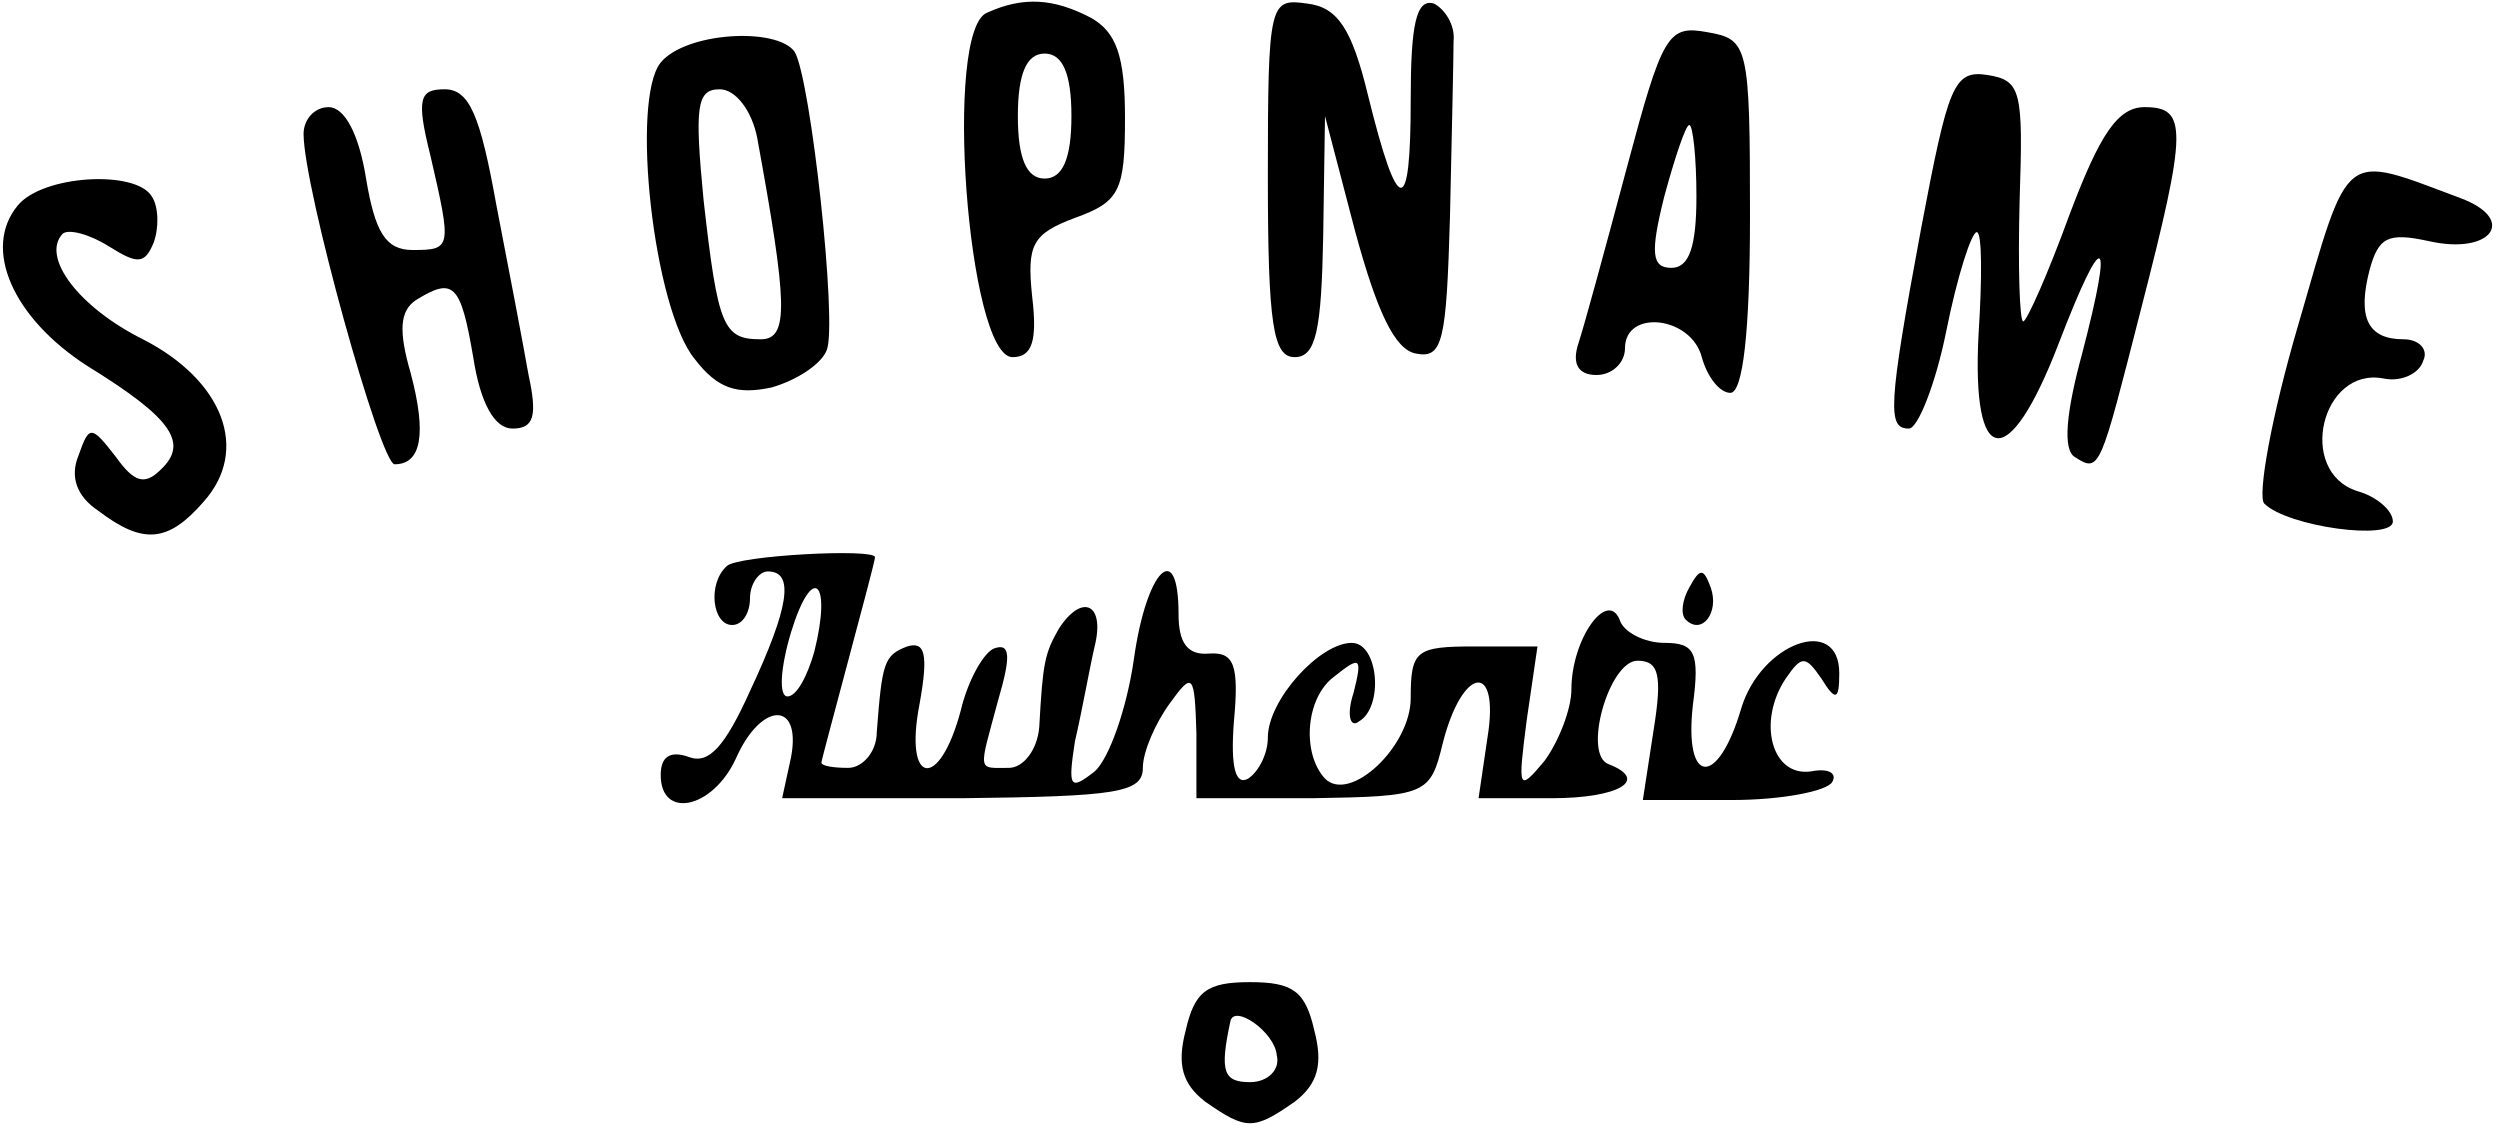<?xml version="1.0" standalone="no"?>
<!DOCTYPE svg PUBLIC "-//W3C//DTD SVG 20010904//EN"
 "http://www.w3.org/TR/2001/REC-SVG-20010904/DTD/svg10.dtd">
<svg version="1.0" xmlns="http://www.w3.org/2000/svg"
 width="140pt" height="63pt" viewBox="0 0 140 63"
 preserveAspectRatio="xMidYMid meet">

<g transform="translate(0,63) scale(0.1,-0.1)"
fill="#000000" stroke="none">
<path d="M553 623 c-25 -9 -11 -193 14 -193 11 0 14 9 11 34 -3 29 0 35 24 44
25 9 28 15 28 56 0 35 -5 48 -19 56 -21 11 -38 12 -58 3z m47 -58 c0 -24 -5
-35 -15 -35 -10 0 -15 11 -15 35 0 24 5 35 15 35 10 0 15 -11 15 -35z"/>
<path d="M710 531 c0 -83 3 -101 15 -101 12 0 15 15 16 68 l1 67 17 -65 c12
-44 22 -66 34 -68 15 -3 17 7 19 77 1 45 2 89 2 98 1 9 -5 18 -11 21 -10 3
-13 -12 -13 -54 0 -66 -7 -66 -24 3 -9 37 -17 49 -34 51 -21 3 -22 1 -22 -97z"/>
<path d="M911 536 c-12 -45 -24 -89 -27 -98 -4 -12 0 -18 10 -18 9 0 16 7 16
15 0 22 37 18 43 -5 3 -11 10 -20 16 -20 7 0 11 34 11 99 0 96 -1 99 -24 103
-22 4 -25 -1 -45 -76z m39 -16 c0 -28 -4 -40 -14 -40 -11 0 -12 8 -4 40 6 22
12 40 14 40 2 0 4 -18 4 -40z"/>
<path d="M370 595 c-17 -21 -4 -138 19 -166 13 -17 24 -20 43 -16 14 4 28 13
31 21 6 15 -9 152 -18 167 -10 14 -61 11 -75 -6z m54 -42 c17 -93 18 -113 2
-113 -21 0 -24 7 -32 78 -5 52 -4 62 9 62 9 0 18 -12 21 -27z"/>
<path d="M1076 503 c-19 -102 -19 -113 -7 -113 5 0 15 25 21 55 6 30 14 55 17
55 3 0 3 -26 1 -57 -4 -76 17 -78 45 -5 25 65 31 63 13 -6 -9 -33 -11 -54 -4
-58 14 -9 14 -7 37 83 26 101 26 113 2 113 -15 0 -25 -15 -42 -60 -12 -33 -24
-60 -26 -60 -2 0 -3 30 -2 68 2 61 1 67 -18 70 -19 3 -22 -6 -37 -85z"/>
<path d="M241 543 c12 -52 12 -53 -10 -53 -15 0 -21 10 -26 40 -4 25 -12 40
-21 40 -8 0 -14 -7 -14 -15 0 -30 43 -185 51 -185 15 0 18 17 9 51 -7 24 -6
35 3 41 21 13 25 9 32 -32 4 -26 12 -40 22 -40 12 0 14 7 9 30 -3 17 -11 59
-18 95 -9 50 -15 65 -29 65 -14 0 -16 -5 -8 -37z"/>
<path d="M1287 448 c-15 -51 -23 -96 -19 -100 13 -13 72 -21 72 -10 0 6 -9 14
-20 17 -34 11 -20 70 15 63 10 -2 20 3 22 10 3 6 -2 12 -11 12 -20 0 -26 12
-19 39 5 18 10 21 33 16 35 -8 50 12 18 24 -67 25 -62 29 -91 -71z"/>
<path d="M10 515 c-20 -24 -3 -63 39 -90 47 -29 57 -43 41 -58 -9 -9 -15 -7
-25 7 -14 18 -15 18 -21 1 -5 -12 -1 -23 11 -31 25 -19 39 -18 59 5 26 29 11
68 -34 91 -36 18 -57 46 -45 59 3 3 15 0 26 -7 16 -10 20 -10 25 2 3 8 3 20
-1 26 -9 15 -61 12 -75 -5z"/>
<path d="M407 313 c-11 -10 -8 -33 3 -33 6 0 10 7 10 15 0 8 5 15 10 15 15 0
12 -20 -10 -67 -14 -31 -23 -41 -34 -37 -11 4 -16 0 -16 -10 0 -25 29 -19 42
9 14 32 37 33 31 1 l-5 -23 101 0 c86 1 101 3 101 17 0 9 7 25 15 36 13 18 14
17 15 -17 l0 -36 65 0 c64 1 66 2 73 31 11 43 32 46 25 3 l-5 -34 41 0 c37 0
55 10 32 19 -15 5 0 58 16 58 12 0 14 -8 9 -39 l-6 -39 50 0 c28 0 53 5 56 10
3 5 -2 8 -12 6 -22 -3 -30 28 -14 52 9 13 11 13 20 0 8 -13 10 -12 10 3 0 33
-44 17 -55 -20 -13 -44 -32 -43 -27 2 4 30 1 35 -16 35 -11 0 -23 6 -25 13 -7
17 -27 -11 -27 -39 0 -11 -7 -29 -15 -40 -15 -18 -15 -16 -10 23 l6 41 -35 0
c-33 0 -36 -2 -36 -29 0 -27 -34 -59 -48 -45 -13 14 -11 45 5 57 15 12 16 11
11 -9 -4 -12 -2 -20 3 -16 14 8 11 44 -4 44 -18 0 -47 -32 -47 -53 0 -9 -5
-19 -11 -23 -7 -4 -10 6 -8 32 3 32 0 39 -14 38 -12 -1 -17 6 -17 22 0 43 -18
25 -25 -25 -4 -28 -14 -56 -22 -63 -14 -11 -15 -9 -11 17 4 17 8 40 11 53 6
24 -7 30 -20 10 -8 -14 -9 -19 -11 -55 -1 -13 -9 -23 -17 -23 -18 0 -17 -3 -6
38 7 24 7 32 -2 29 -6 -2 -15 -18 -19 -35 -12 -45 -32 -42 -23 4 5 28 3 35 -7
32 -13 -5 -14 -9 -17 -48 0 -11 -8 -20 -16 -20 -8 0 -15 1 -15 3 0 1 7 27 15
57 8 30 15 56 15 58 0 5 -77 1 -83 -5z m49 -48 c-4 -14 -10 -25 -15 -25 -5 0
-4 16 2 36 12 39 23 29 13 -11z"/>
<path d="M946 301 c-4 -7 -5 -15 -2 -18 9 -9 19 4 14 18 -4 11 -6 11 -12 0z"/>
<path d="M664 53 c-5 -19 -2 -30 11 -40 23 -16 27 -16 50 0 13 10 16 21 11 40
-5 22 -12 27 -36 27 -24 0 -31 -5 -36 -27z m51 -14 c2 -8 -5 -15 -15 -15 -15
0 -17 6 -11 34 2 10 25 -6 26 -19z"/>
</g>
</svg>
